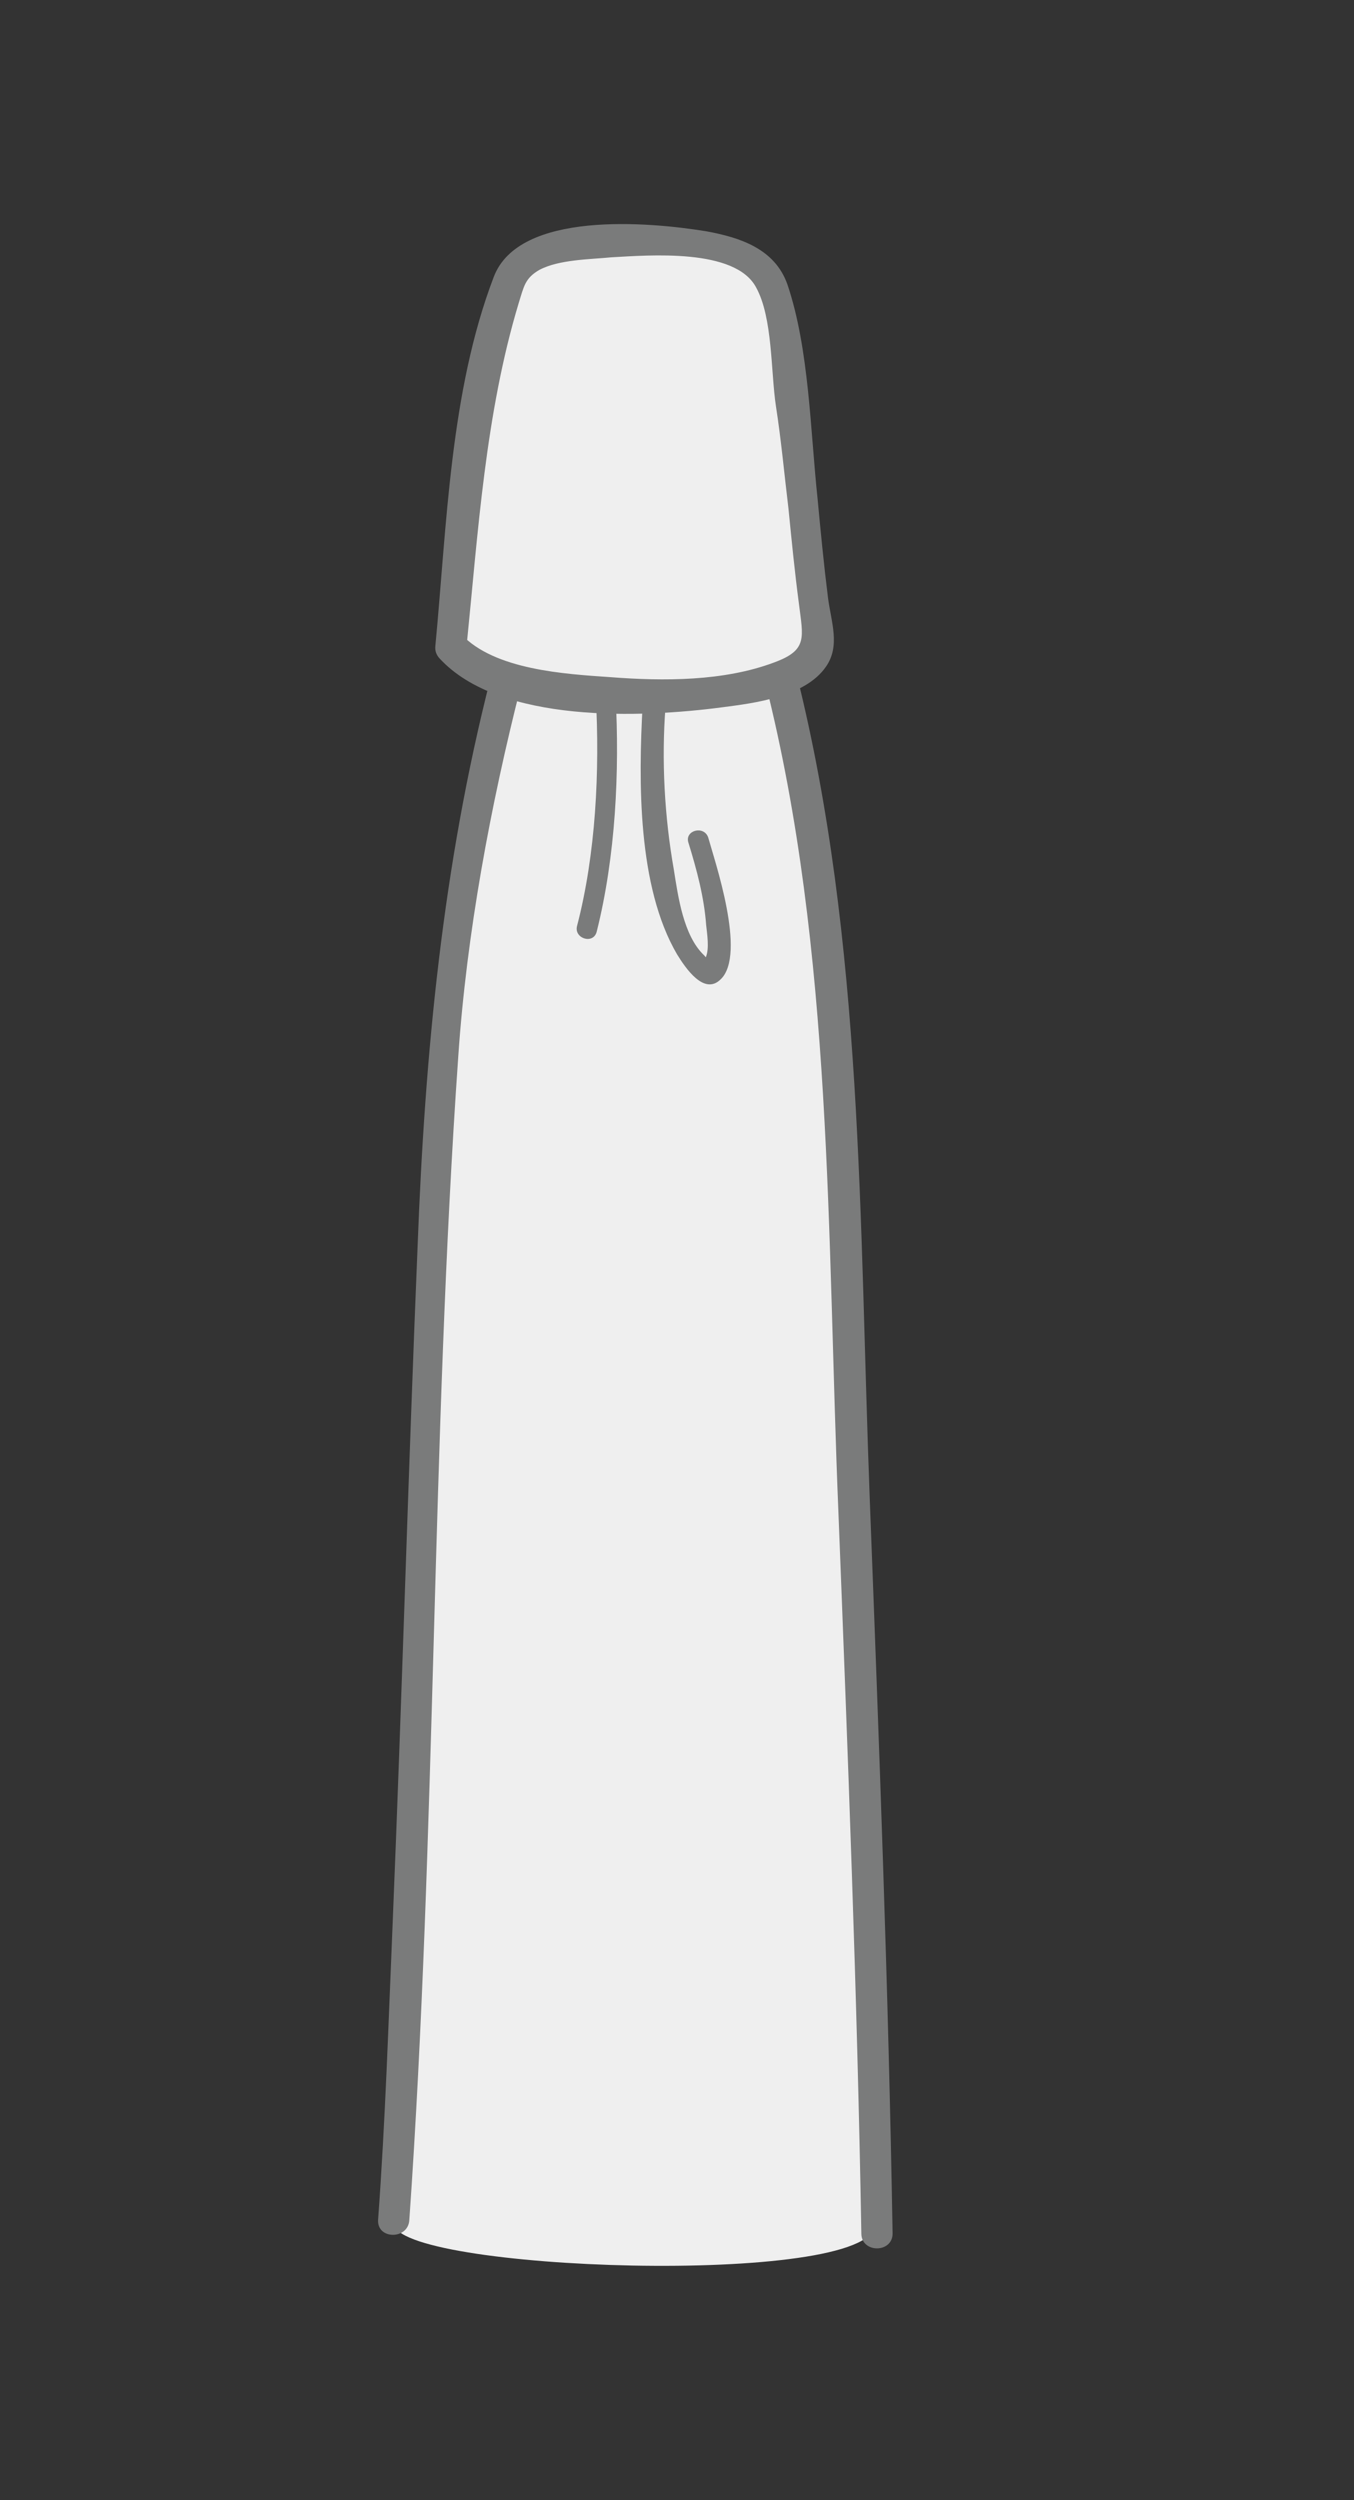 <?xml version="1.0" encoding="utf-8"?>
<!-- Generator: Adobe Illustrator 19.2.0, SVG Export Plug-In . SVG Version: 6.00 Build 0)  -->
<svg version="1.1" id="Layer_1" xmlns="http://www.w3.org/2000/svg" xmlns:xlink="http://www.w3.org/1999/xlink" x="0px" y="0px"
	 viewBox="0 0 130 240" style="enable-background:new 0 0 130 240;" xml:space="preserve">
<rect x="0" y="0" width="130" height="240" fill="#333333" stroke="none"/>
<style type="text/css">
	.st0{fill:#EFEFEF;}
	.st1{fill:#7A7B7B;}
</style>
<g>
	<path class="st0" d="M37.8,213.4c-0.4-87.2,10-146.9,10-146.9l-4.6-3.4c0,0,1.4-11,1.4-11.4c0-0.5,3.6-22.9,3.6-22.9l3.2-4.9
		l5.8-1.6l14.3,2.2l3.6,3.3l0.1,9.3l3,19.3l0.3,7l-2.2,2.2c0,0,11.2,110.8,7.7,148C83.5,219.6,37.8,218,37.8,213.4z"/>
	<g>
		<g>
			<path class="st1" d="M42.2,63.2c5.8,6.3,19.5,5.7,27.1,4.7c3.1-0.4,8-1,10-3.9c1.4-2,0.5-4.3,0.2-6.6c-0.4-3.2-0.7-6.3-1-9.5
				c-0.7-6.5-0.8-14.4-2.9-20.6c-1.2-3.4-4.5-4.5-7.8-5.1c-5.5-0.9-18-2-20.4,4.4c-4.2,11-4.5,23.9-5.6,35.4c-0.2,1.9,2.8,1.9,3,0
				c1.1-10.9,1.8-22.3,5-32.9c0.5-1.6,0.6-2.4,2-3.2c1.9-1,4.9-1,6.9-1.2c3.6-0.2,11.9-0.9,13.9,2.9c1.6,2.9,1.4,8.1,1.9,11.4
				c0.5,3.2,0.8,6.5,1.2,9.8c0.3,3,0.6,6.1,1,9.1c0.4,3.3,0.9,4.5-2.4,5.7c-4.8,1.8-10.6,1.8-15.7,1.4c-4.4-0.3-11.1-0.7-14.3-4.1
				C43,59.6,40.9,61.8,42.2,63.2z"/>
		</g>
		<g>
			<path class="st1" d="M47.1,65.1c-4.6,18-6.3,36-7,54.4c-0.9,21.7-1.5,43.4-2.4,65.1c-0.4,9.5-0.7,19-1.4,28.5
				c-0.1,1.9,2.9,1.9,3,0c2.6-37.2,2.1-74.5,4.7-111.7c0.8-11.8,3.1-24.1,6-35.5C50.5,64,47.6,63.2,47.1,65.1L47.1,65.1z"/>
		</g>
		<g>
			<path class="st1" d="M73.5,65.6c6.5,25.8,5.9,53.2,7,79.6c0.9,23,1.8,46.1,2.2,69.2c0,1.9,3,1.9,3,0c-0.4-23.6-1.3-47.2-2.2-70.7
				c-1-26.2-0.6-53.3-7-78.9C75.9,62.9,73,63.7,73.5,65.6L73.5,65.6z"/>
		</g>
		<g>
			<path class="st1" d="M61.7,67.7C61.3,75,61.2,85.1,65,91.6c0.8,1.3,2.6,4,4.2,2.4c2.5-2.4-0.6-11.4-1.2-13.6
				c-0.4-1.2-2.3-0.7-1.9,0.5c0.8,2.6,1.5,5.2,1.7,7.9c0.1,0.9,0.3,2.2,0,3c-0.4,0.9,0.5,0.6-0.2-0.1c-2-1.9-2.5-5.7-2.9-8.2
				c-0.9-5.1-1.2-10.5-0.8-15.7C63.8,66.4,61.8,66.4,61.7,67.7L61.7,67.7z"/>
		</g>
		<g>
			<path class="st1" d="M57.2,66.8c0.4,7.2,0,15.2-1.8,22.1c-0.3,1.2,1.6,1.8,1.9,0.5c1.8-7.2,2.2-15.3,1.8-22.7
				C59.2,65.5,57.2,65.5,57.2,66.8L57.2,66.8z"/>
		</g>
	</g>
</g>
</svg>
